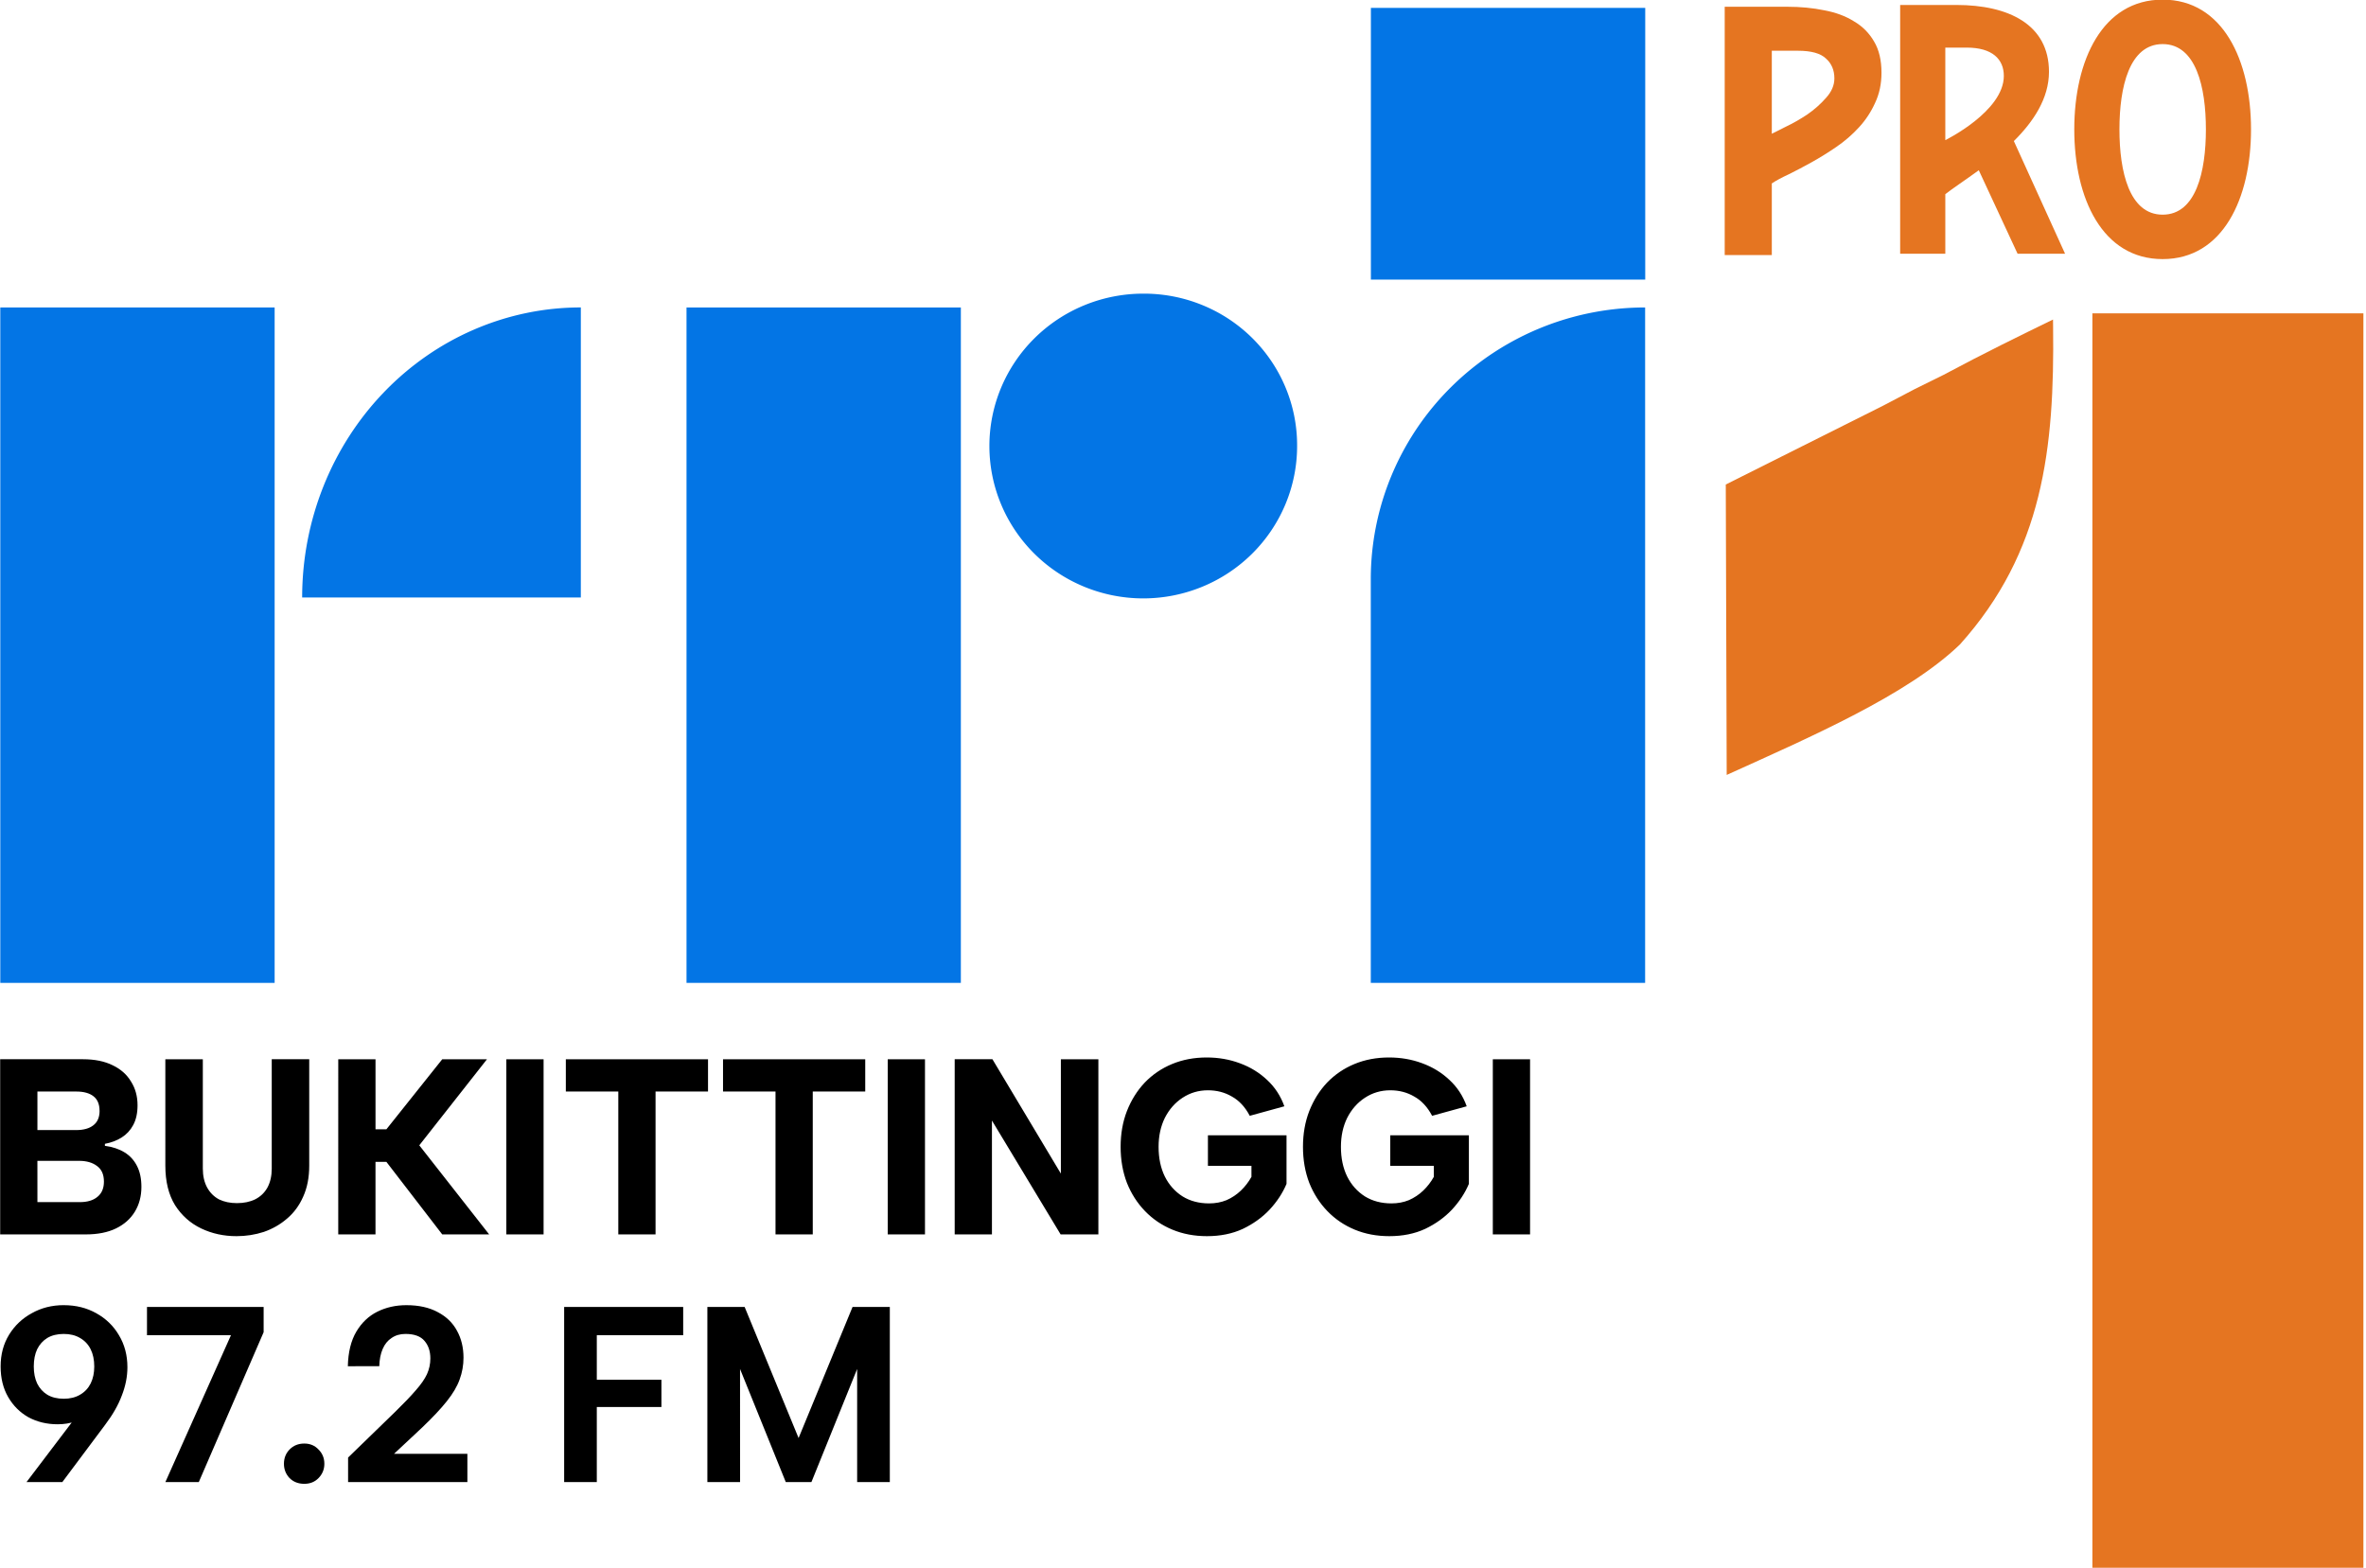 <svg xml:space="preserve" width="512.62" height="339.711" viewBox="0 0 135.631 89.882" xmlns="http://www.w3.org/2000/svg"><g style="font-weight:700;font-size:49.245px;line-height:1.25;font-family:&quot;Albert Sans&quot;;-inkscape-font-specification:&quot;Albert Sans Bold&quot;;word-spacing:0;fill:#e57521;fill-opacity:1;stroke-width:2.698"><path d="M253.529 54.02h58.85v274.89h-58.85V54.019Z" style="fill:#e57521;fill-opacity:1;stroke-width:.994" transform="matrix(.264 0 0 .262 53.014 3.81)"/></g><g style="font-weight:700;font-size:49.245px;line-height:1.25;font-family:&quot;Albert Sans&quot;;-inkscape-font-specification:&quot;Albert Sans Bold&quot;;word-spacing:0;fill:#e57521;fill-opacity:1;stroke-width:2.698"><path d="M623.7 95.617q1.052-.526 3.682-1.753 2.718-1.227 5.523-2.98 2.805-1.842 4.91-4.121 2.19-2.28 2.19-4.822 0-3.068-2.19-4.909-2.105-1.929-7.277-1.929H623.7Zm4.033-31.384q5.172 0 9.643.876 4.47.79 7.715 2.718 3.33 1.841 5.26 4.997 1.928 3.068 1.928 7.715 0 4.12-1.665 7.451-1.578 3.332-4.208 6.05-2.63 2.717-5.874 4.821-3.244 2.104-6.4 3.77-3.156 1.665-5.961 2.98-2.805 1.228-4.471 2.28v17.708h-12.273V64.233Z" style="fill:#e57521;fill-opacity:1" transform="matrix(.22 0 0 .232 -35.645 -14.515)"/><path d="M4867.76 1672.528v136.024h32.48c38.25 0 55.799-16.935 55.799-41.596 0-52.191-88.279-94.427-88.279-94.427zm156.381 100.46c0 69.596-61.013 98.256-139.754 98.256h-84.751v-365.705h68.123v87.557c10.733 8.26 31.056 21.349 50.511 35.167l58.521-122.724h71.641l-77.264 165.633c29.339 28.334 52.972 62.527 52.972 101.815m171.492 40.737c50.48 0 65.244-63.467 65.244-125.388 0-61.866-14.764-125.379-65.244-125.379-50.427 0-65.191 63.513-65.191 125.379 0 61.921 14.764 125.388 65.191 125.388zm0-316.069c90.803 0 133.314 88.998 133.314 190.681 0 101.578-42.511 190.736-133.314 190.736s-133.314-89.158-133.314-190.736c0-101.683 42.511-190.681 133.314-190.681" style="fill:#e57521;fill-opacity:1" transform="matrix(.038 0 0 -.039 -73.46 73.263)"/></g><path fill="#e47521" d="M117.694 18.742c.084 6.965-.57 12.896-5.345 18.21-3.008 2.898-8.569 5.303-13.366 7.476l-.053-16.65 9.014-4.517 1.83-.96 1.623-.801c2.371-1.269 4.446-2.279 6.292-3.18z" style="font-weight:700;font-size:49.245px;line-height:1.25;font-family:&quot;Albert Sans&quot;;-inkscape-font-specification:&quot;Albert Sans Bold&quot;;word-spacing:0;fill:#e57521;fill-opacity:1;stroke-width:.245"/><g style="font-weight:700;font-size:49.245px;line-height:1.25;font-family:&quot;Albert Sans&quot;;-inkscape-font-specification:&quot;Albert Sans Bold&quot;;word-spacing:0;fill:#0375e5;fill-opacity:1;stroke-width:2.698"><g style="font-weight:800;font-size:68.683px;line-height:1.25;font-family:&quot;Albert Sans&quot;;-inkscape-font-specification:&quot;Albert Sans Ultra-Bold&quot;;word-spacing:0;fill:#0375e5;fill-opacity:1;stroke-width:1.717"><g style="fill:#0375e5;fill-opacity:1"><g style="font-weight:800;font-size:40.133px;line-height:1.25;font-family:&quot;Albert Sans&quot;;-inkscape-font-specification:&quot;Albert Sans Ultra-Bold&quot;;word-spacing:0;fill:#0375e5;fill-opacity:1;stroke-width:1.003"><g style="fill:#0375e5;fill-opacity:1"><g style="font-weight:700;font-size:58.734px;line-height:1.25;font-family:&quot;Albert Sans&quot;;-inkscape-font-specification:&quot;Albert Sans Bold&quot;;word-spacing:0;fill:#0375e5;fill-opacity:1;stroke-width:1.468"><g style="fill:#0375e5;fill-opacity:1"><g style="font-weight:700;font-size:87.667px;line-height:1.25;font-family:&quot;Warner Bros. Bold Cond&quot;;-inkscape-font-specification:&quot;Warner Bros. Bold Cond Bold&quot;;word-spacing:0;fill:#0375e5;fill-opacity:1;stroke-width:2.192" aria-label="TERUS MENGUDARA UNTUK INDONESIA"><g style="fill:#0375e5;fill-opacity:1"><g style="font-weight:800;font-size:40.133px;line-height:1.25;font-family:&quot;Albert Sans&quot;;-inkscape-font-specification:&quot;Albert Sans Ultra-Bold&quot;;word-spacing:0;fill:#0375e5;fill-opacity:1;stroke-width:1.003" aria-label="JARINGAN BERITA NASIONAL"><g style="fill:#0375e5;fill-opacity:1"><g style="font-weight:700;font-size:87.667px;line-height:1.25;font-family:&quot;Warner Bros. Bold Cond&quot;;-inkscape-font-specification:&quot;Warner Bros. Bold Cond Bold&quot;;word-spacing:0;fill:#0375e5;fill-opacity:1;stroke-width:2.192" aria-label="PRO"><g style="fill:#0375e5;fill-opacity:1"><g style="font-weight:700;font-size:39.868px;line-height:1.25;font-family:&quot;Warner Bros Sans&quot;;-inkscape-font-specification:&quot;Warner Bros Sans Bold&quot;;word-spacing:0;fill:#0375e5;fill-opacity:1;stroke-width:.997"><g data-name="Layer 2" style="fill:#0375e5;fill-opacity:1"><g aria-label="SEKALI DI UDARA , TETAP DI UDARA" data-name="Layer 1" style="fill:#0375e5;fill-opacity:1"><path d="M0 82.57h74.89v186.17H0Z" class="cls-1" style="fill:#0375e5;fill-opacity:1" transform="matrix(.21 0 0 .208 .017 .453)"/><path d="M158.472 82.56v79.948h-76.07a76.08 79.948 0 0 1 76.07-79.948z" class="cls-1" style="fill:#0375e5;fill-opacity:1;stroke-width:1.019" transform="matrix(.21 0 0 .208 .017 .453)"/><path d="M187.32 82.57h74.89v186.17h-74.89zm261.68 0a74.88 74.88 0 0 0-74.89 74.88v111.29H449ZM374.14 0h74.89v74.89h-74.89ZM354 120.71a42 42 0 1 1-42-41.95 41.8 41.8 0 0 1 42 41.95z" class="cls-1" style="fill:#0375e5;fill-opacity:1" transform="matrix(.21 0 0 .208 .017 .453)"/></g></g></g></g></g></g></g></g></g></g></g></g></g></g></g></g><g aria-label="BUKITTINGGI" style="font-weight:700;font-size:14.219px;font-family:'Albert Sans';-inkscape-font-specification:'Albert Sans Bold';stroke-width:.64"><path d="M5.853 63.708q0-.554-.355-.824-.356-.27-1.01-.27H2.2v2.19h2.275q.654 0 1.01-.27.37-.271.37-.826zM.01 70.733v-9.954h4.863q1.038 0 1.75.342.71.327 1.08.924.384.583.384 1.35 0 .669-.256 1.124-.242.44-.683.71-.426.257-.98.356v.114q.668.085 1.151.37.483.284.74.782.255.483.255 1.18 0 .796-.384 1.408-.384.611-1.109.953-.725.34-1.777.34zm2.19-1.835h2.488q.669 0 1.038-.298.384-.299.384-.867 0-.598-.398-.882-.398-.299-1.066-.299H2.199ZM9.721 60.78h2.204v6.213q0 .626.256 1.08.256.442.697.67.455.212 1.052.212.611 0 1.066-.213.47-.227.726-.668.255-.455.255-1.08v-6.215h2.204v6.043q0 1.01-.355 1.764-.341.753-.953 1.251-.597.498-1.365.754-.768.241-1.607.241-1.123 0-2.076-.44-.952-.441-1.535-1.323-.569-.896-.569-2.247zM19.888 60.78h2.19v3.98h.64l3.284-3.98h2.63l-3.98 4.89 4.109 5.063h-2.759l-3.285-4.124h-.64v4.124h-2.19zM29.77 60.78h2.19v9.953h-2.19zM33.268 60.78h8.36v1.834h-3.085v8.119h-2.19v-8.12h-3.085zM42.51 60.78h8.361v1.834h-3.085v8.119h-2.19v-8.12H42.51zM52.194 60.78h2.19v9.953h-2.19zM64.579 60.78v9.953H62.36l-4.039-6.47v6.47h-2.19v-9.954h2.219l4.024 6.498V60.78zM73.48 63.993q-.412-.754-1.052-1.095-.626-.355-1.408-.355-.825 0-1.493.426-.654.412-1.038 1.138-.37.725-.37 1.649 0 .967.37 1.692.37.711 1.038 1.123.668.399 1.564.399.555 0 1.024-.185.47-.2.839-.54.37-.342.625-.783v-.625H71.02v-1.735h4.621v2.758q-.341.783-.995 1.465-.654.668-1.578 1.095-.925.412-2.105.412-1.109 0-2.033-.37-.924-.37-1.607-1.052-.683-.682-1.066-1.606-.37-.939-.37-2.048 0-1.11.37-2.033.383-.939 1.052-1.621.682-.683 1.607-1.053.924-.37 2.033-.37 1.038 0 1.948.328.924.327 1.607.953.682.61 1.01 1.493zM84.201 63.993q-.412-.754-1.052-1.095-.626-.355-1.408-.355-.824 0-1.493.426-.654.412-1.038 1.138-.37.725-.37 1.649 0 .967.37 1.692.37.711 1.038 1.123.669.399 1.564.399.555 0 1.024-.185.47-.2.84-.54.369-.342.625-.783v-.625h-2.56v-1.735h4.622v2.758q-.342.783-.996 1.465-.654.668-1.578 1.095-.924.412-2.105.412-1.109 0-2.033-.37-.924-.37-1.607-1.052-.682-.682-1.066-1.606-.37-.939-.37-2.048 0-1.11.37-2.033.384-.939 1.052-1.621.683-.683 1.607-1.053.924-.37 2.033-.37 1.038 0 1.948.328.924.327 1.607.953.683.61 1.01 1.493zM87.77 60.78h2.19v9.953h-2.19z" style="font-weight:800;-inkscape-font-specification:'Albert Sans Ultra-Bold'" transform="matrix(.975 0 0 1.009 0 -.598)"/></g><g aria-label="97.2 FM" style="font-weight:700;font-size:14.219px;font-family:'Albert Sans';-inkscape-font-specification:'Albert Sans Bold';stroke-width:.64"><path d="M3.656 74.828q1.04 0 1.858.459.833.459 1.304 1.262.486.804.486 1.836 0 .804-.32 1.621-.304.818-.956 1.679L3.573 84.97H1.52l2.885-3.802 1.803-1.98q-.236 1.134-1.026 1.808-.777.66-1.873.66-.93 0-1.678-.402-.735-.416-1.165-1.162-.43-.745-.43-1.75 0-1.033.485-1.822.486-.789 1.304-1.233.818-.46 1.83-.46Zm1.747 3.514q0-.573-.208-.99-.208-.416-.61-.645-.388-.23-.93-.23-.554 0-.942.23-.375.23-.583.646-.194.416-.194.99 0 .559.194.975.208.416.583.645.388.23.943.23.54 0 .93-.23.401-.23.61-.645.207-.416.207-.976zM15.113 74.928v1.449l-3.717 8.593H9.48l3.76-8.42H8.426v-1.622zM17.443 85.07q-.513 0-.846-.33-.32-.344-.32-.817 0-.488.32-.818.333-.344.846-.344.5 0 .818.344.333.33.333.818 0 .473-.333.817-.319.33-.818.33zM19.954 83.564l2.704-2.625q.75-.732 1.18-1.234.443-.502.637-.918.195-.43.195-.904 0-.617-.333-1.004-.333-.402-1.096-.402-.458 0-.79.23-.334.215-.514.631-.18.416-.194.99H19.94q.027-1.205.485-1.98.458-.774 1.207-1.147.749-.373 1.664-.373 1.068 0 1.804.401.735.388 1.095 1.062.375.674.375 1.55 0 .645-.222 1.247-.208.588-.735 1.248-.513.646-1.415 1.507l-1.609 1.506h4.203v1.62h-6.838zM32.34 74.928h6.824v1.621h-4.952v2.554h3.704v1.563h-3.704v4.304H32.34zM42.424 84.97H40.55V74.928h2.136l3.093 7.517 3.094-7.517h2.136V84.97h-1.873v-6.484l-2.621 6.484h-1.47l-2.622-6.484z"/></g></svg>